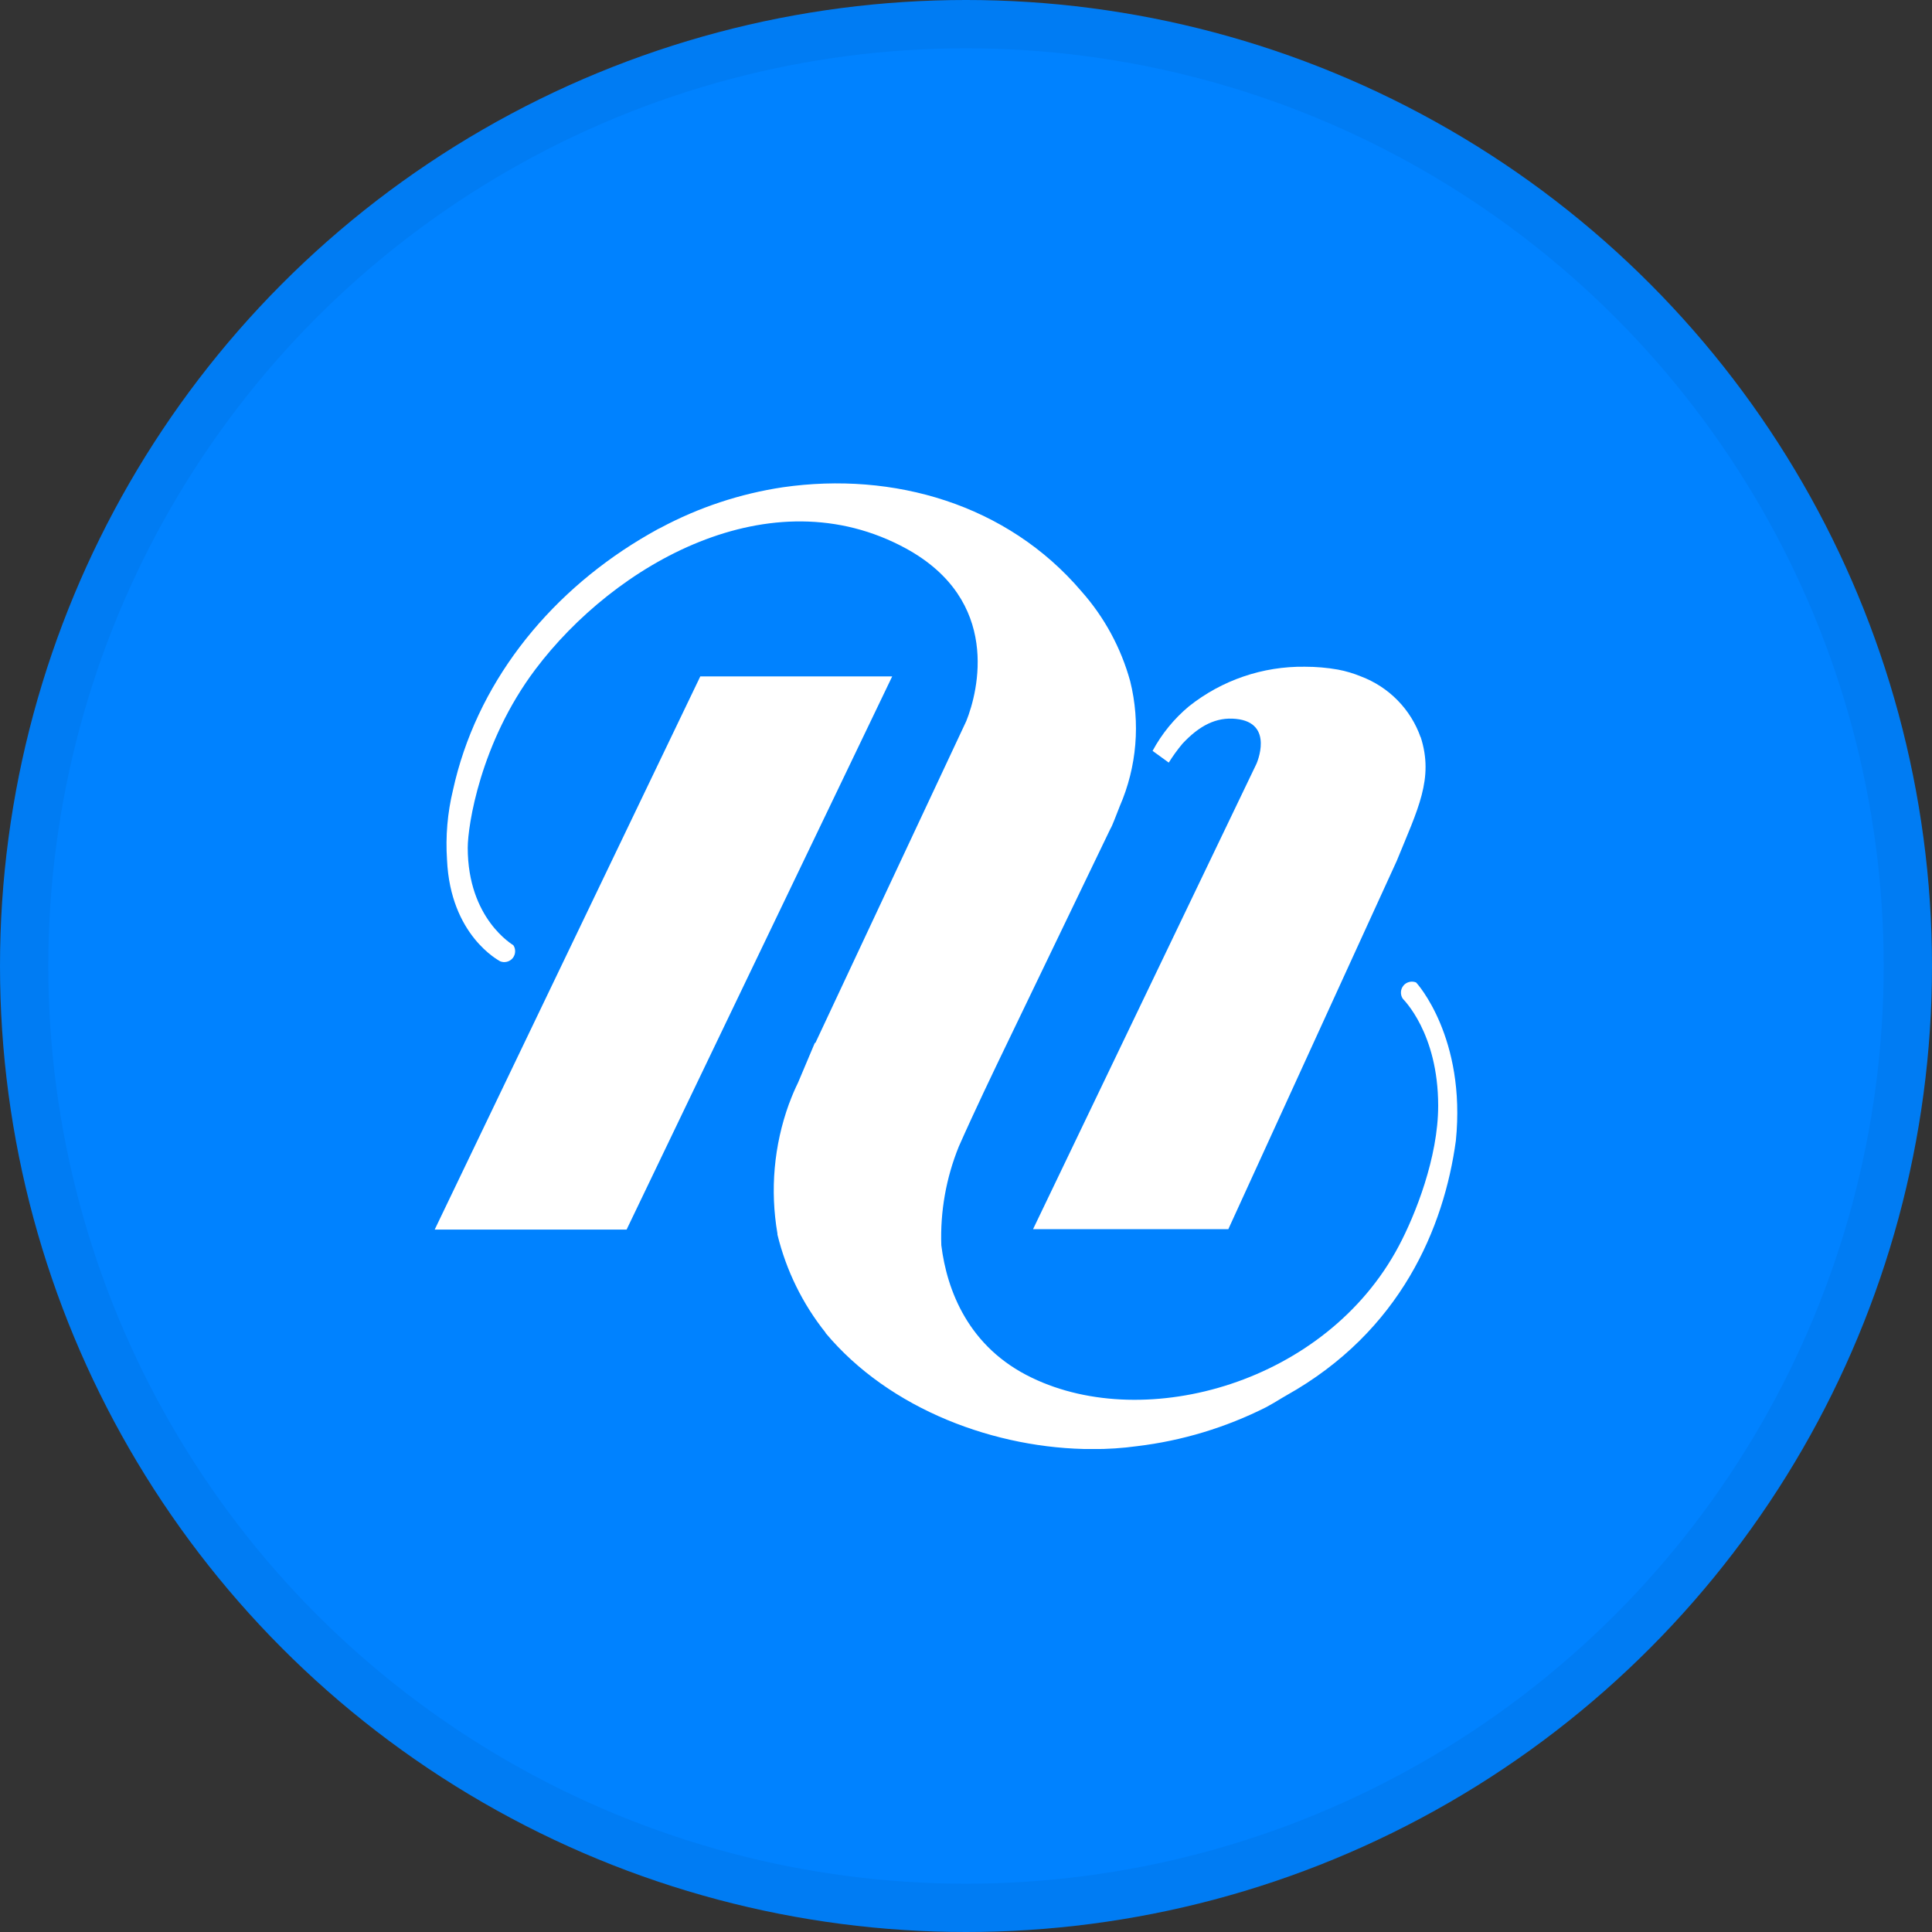 <svg width="40" height="40" viewBox="0 0 40 40" fill="none" xmlns="http://www.w3.org/2000/svg">
<rect x="0" y="0" width="40" height="40" fill="#333333" stroke="none"/>
<circle cx="20" cy="20" r="20" fill="#0082FF"/>
<g clip-path="url(#clip0_17752_43626)">
<path d="M12.973 25.457H9L14.499 14.004H18.472L12.973 25.457Z" fill="white"/>
<path d="M29.413 15.266C29.312 14.979 29.149 14.717 28.936 14.5C28.723 14.282 28.465 14.114 28.18 14.006C28.026 13.942 27.865 13.894 27.7 13.863C27.474 13.823 27.246 13.804 27.016 13.804C26.145 13.792 25.296 14.082 24.614 14.625C24.307 14.882 24.052 15.194 23.863 15.546L24.198 15.789C24.283 15.652 24.378 15.521 24.482 15.397C24.829 15.025 25.18 14.841 25.59 14.884C26.395 14.964 26.013 15.815 26.013 15.815L21.388 25.449H25.431L28.917 17.826C29.354 16.752 29.692 16.121 29.413 15.258V15.266Z" fill="white"/>
<path d="M17.094 27.593C16.617 26.997 16.277 26.303 16.096 25.561V25.54C15.941 24.64 16.023 23.715 16.334 22.857L16.347 22.825C16.399 22.684 16.458 22.546 16.524 22.412L16.87 21.592H16.882L20.006 14.929C20.255 14.308 20.729 12.434 18.758 11.356C15.951 9.826 12.72 11.682 11.081 13.863C9.941 15.38 9.684 17.099 9.684 17.551C9.684 19.029 10.623 19.562 10.628 19.57C10.655 19.61 10.668 19.657 10.665 19.706C10.663 19.753 10.645 19.799 10.615 19.837C10.584 19.874 10.543 19.9 10.496 19.912C10.45 19.924 10.401 19.921 10.356 19.903C10.332 19.887 9.325 19.37 9.255 17.8C9.223 17.317 9.264 16.831 9.378 16.36C9.854 14.186 11.303 12.346 13.258 11.164C13.378 11.092 13.498 11.023 13.619 10.956L13.674 10.929C14.465 10.505 15.323 10.221 16.21 10.088C18.497 9.759 20.853 10.437 22.391 12.244C22.865 12.778 23.209 13.414 23.399 14.102C23.614 14.966 23.538 15.877 23.183 16.693C23.103 16.889 23.036 17.085 22.987 17.165L20.635 22.049C20.635 22.049 20.177 23 19.851 23.738C19.588 24.387 19.464 25.083 19.489 25.782C19.604 26.713 20.049 27.897 21.366 28.526C23.73 29.667 27.457 28.63 28.959 25.8C29.302 25.155 29.776 23.962 29.776 22.894C29.776 21.379 29.049 20.689 29.043 20.677C29.016 20.637 29.003 20.589 29.005 20.54C29.007 20.491 29.025 20.445 29.056 20.407C29.086 20.369 29.128 20.343 29.175 20.331C29.223 20.319 29.272 20.322 29.317 20.34C29.337 20.354 30.356 21.487 30.142 23.617C29.897 25.414 29.002 27.564 26.632 28.891C26.511 28.959 26.395 29.036 26.272 29.102L26.219 29.132C25.381 29.555 24.476 29.829 23.544 29.941C23.238 29.983 22.931 30.003 22.623 30.002C20.629 30.002 18.421 29.189 17.09 27.595" fill="white"/>
</g>
<circle cx="20" cy="20" r="19.5" stroke="black" stroke-opacity="0.05"/>
<defs>
<clipPath id="clip0_17752_43626">
<rect width="21.176" height="20" fill="white" transform="translate(9 10)"/>
</clipPath>
</defs>
</svg>
